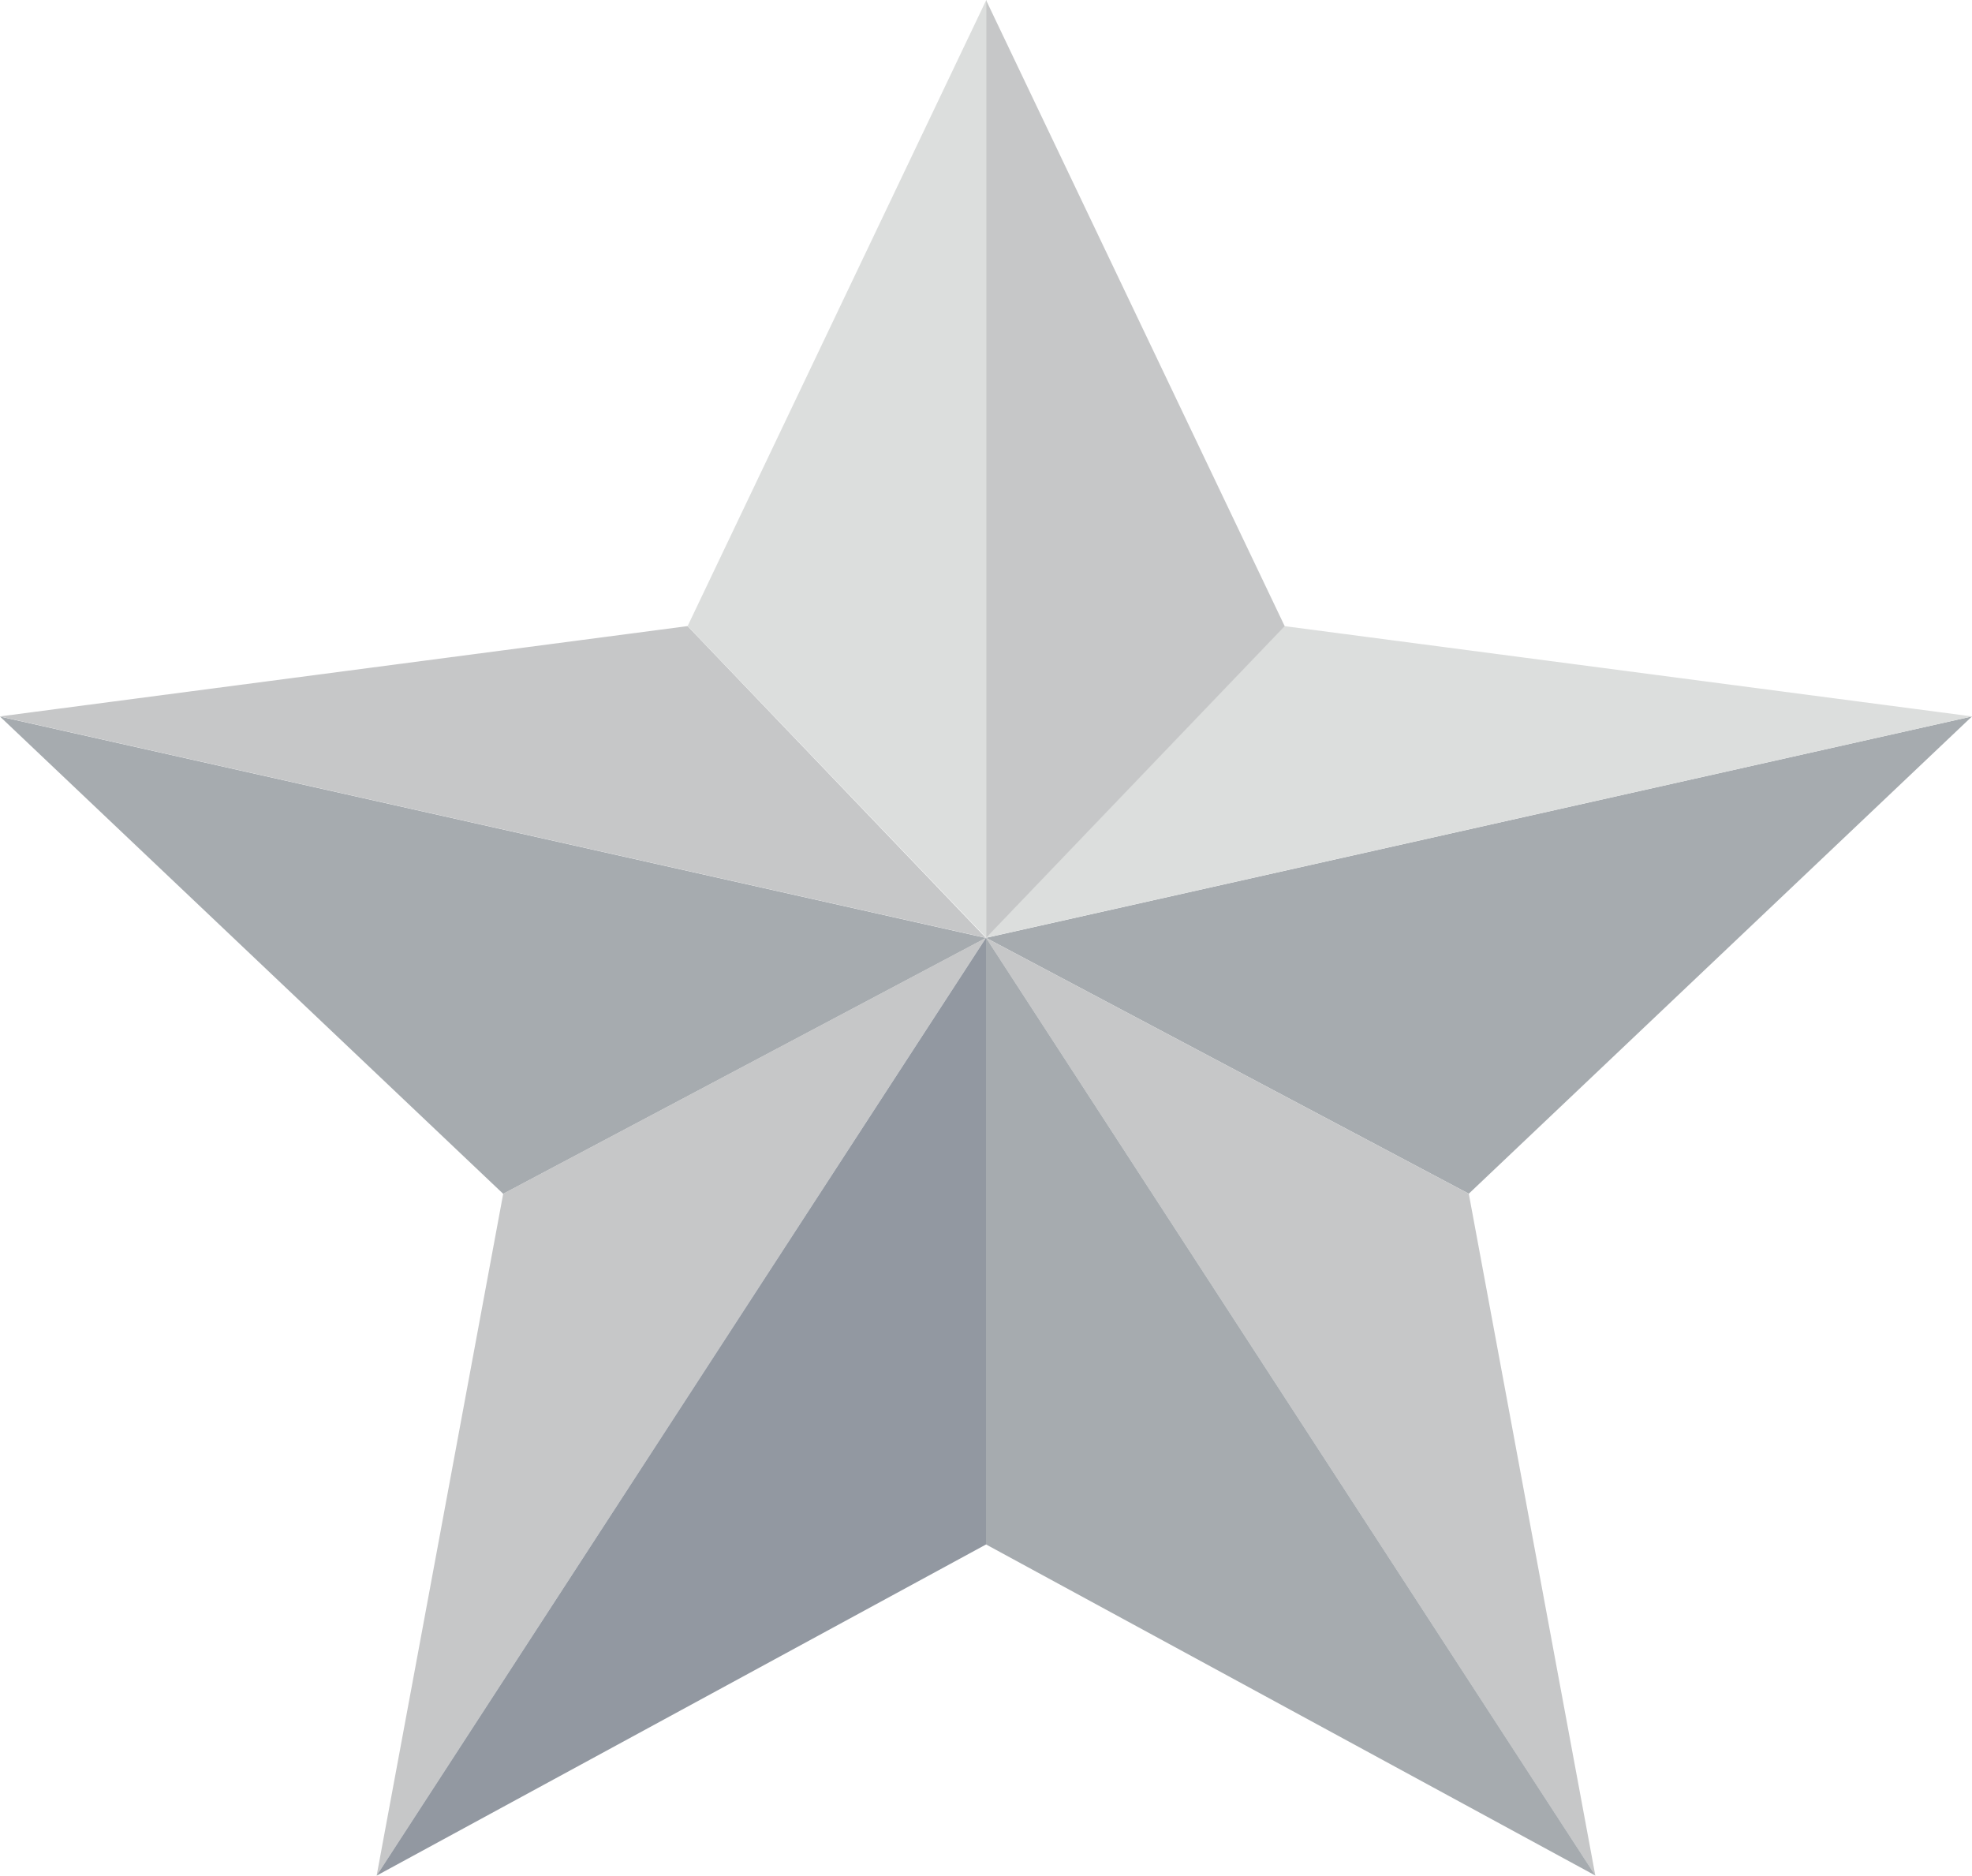 <svg id="icon-silver" xmlns="http://www.w3.org/2000/svg" width="28.388" height="26.997" viewBox="0 0 28.388 26.997">
  <path id="Path_106" data-name="Path 106" d="M70.851,151.2l7.244,6.87,6.95-3.683Z" transform="translate(-70.851 -140.886)" fill="#a6abaf"/>
  <path id="Path_107" data-name="Path 107" d="M137.411,158.068l7.244-6.87-14.194,3.187Z" transform="translate(-116.267 -140.886)" fill="#a6abaf"/>
  <path id="Path_108" data-name="Path 108" d="M144.655,147.038l-9.9-1.3-4.3,4.487Z" transform="translate(-116.267 -136.726)" fill="#dcdedd"/>
  <path id="Path_109" data-name="Path 109" d="M80.749,145.738l-9.9,1.3,14.194,3.187Z" transform="translate(-70.851 -136.726)" fill="#c6c7c8"/>
  <path id="Path_110" data-name="Path 110" d="M130.461,107.889v13.5l4.3-4.487Z" transform="translate(-116.267 -107.889)" fill="#c6c7c8"/>
  <path id="Path_111" data-name="Path 111" d="M112.422,116.9l4.3,4.487v-13.5Z" transform="translate(-102.523 -107.889)" fill="#dcdedd"/>
  <path id="Path_112" data-name="Path 112" d="M95.442,168.265,93.62,178.08l4.917-7.567,3.855-5.932Z" transform="translate(-88.198 -151.083)" fill="#c6c7c8"/>
  <path id="Path_113" data-name="Path 113" d="M98.537,170.513,93.62,178.08l8.772-4.766v-8.732Z" transform="translate(-88.198 -151.083)" fill="#9298a1"/>
  <path id="Path_114" data-name="Path 114" d="M137.411,168.265l-6.95-3.683,3.855,5.932,4.917,7.567Z" transform="translate(-116.267 -151.083)" fill="#c6c7c8"/>
  <path id="Path_115" data-name="Path 115" d="M134.316,170.513l-3.855-5.932v8.732l8.772,4.766Z" transform="translate(-116.267 -151.083)" fill="#a6abaf"/>
</svg>
